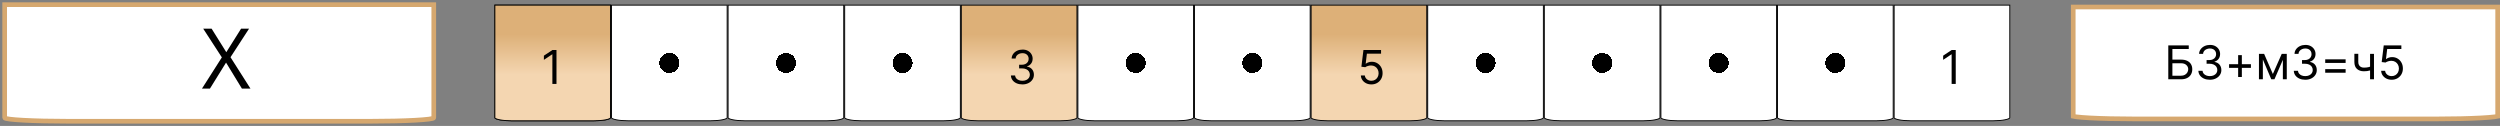<svg width="536" height="27" viewBox="0 0 536 27" fill="none" xmlns="http://www.w3.org/2000/svg">
<rect x="0" y="0" width="536" height="27" fill="#808080" stroke="none"/>
<path d="M406.1 1.1H430.9V25.25C430.9 25.265 430.893 25.292 430.854 25.33C430.815 25.368 430.752 25.409 430.663 25.451C430.484 25.536 430.218 25.615 429.882 25.682C429.212 25.816 428.281 25.9 427.25 25.9H409.75C408.719 25.9 407.788 25.816 407.118 25.682C406.782 25.615 406.516 25.536 406.337 25.451C406.248 25.409 406.185 25.368 406.146 25.33C406.107 25.292 406.1 25.265 406.1 25.25V1.1Z" fill="white" stroke="black" stroke-width="0.2"/>
<path d="M419.31 10.727V18H418.429V11.651H418.386L416.611 12.829V11.935L418.429 10.727H419.31Z" fill="black"/>
<path d="M356.1 1.1H380.9V25.25C380.9 25.265 380.893 25.292 380.854 25.33C380.815 25.368 380.752 25.409 380.663 25.451C380.484 25.536 380.218 25.615 379.882 25.682C379.212 25.816 378.281 25.9 377.25 25.9H359.75C358.719 25.9 357.788 25.816 357.118 25.682C356.782 25.615 356.516 25.536 356.337 25.451C356.248 25.409 356.185 25.368 356.146 25.33C356.107 25.292 356.1 25.265 356.1 25.25V1.1Z" fill="url(#paint0_radial_1083_107)" stroke="black" stroke-width="0.2"/>
<path d="M381.1 1.1H405.9V25.25C405.9 25.265 405.893 25.292 405.854 25.33C405.815 25.368 405.752 25.409 405.663 25.451C405.484 25.536 405.218 25.615 404.882 25.682C404.212 25.816 403.281 25.9 402.25 25.9H384.75C383.719 25.9 382.788 25.816 382.118 25.682C381.782 25.615 381.516 25.536 381.337 25.451C381.248 25.409 381.185 25.368 381.146 25.33C381.107 25.292 381.1 25.265 381.1 25.25V1.1Z" fill="url(#paint1_radial_1083_107)" stroke="black" stroke-width="0.2"/>
<path d="M331.1 1.1H355.9V25.25C355.9 25.265 355.893 25.292 355.854 25.33C355.815 25.368 355.752 25.409 355.663 25.451C355.484 25.536 355.218 25.615 354.882 25.682C354.212 25.816 353.281 25.9 352.25 25.9H334.75C333.719 25.9 332.788 25.816 332.118 25.682C331.782 25.615 331.516 25.536 331.337 25.451C331.248 25.409 331.185 25.368 331.146 25.33C331.107 25.292 331.1 25.265 331.1 25.25V1.1Z" fill="url(#paint2_radial_1083_107)" stroke="black" stroke-width="0.2"/>
<path d="M306.1 1.1H330.9V25.25C330.9 25.265 330.893 25.292 330.854 25.33C330.815 25.368 330.752 25.409 330.663 25.451C330.484 25.536 330.218 25.615 329.882 25.682C329.212 25.816 328.281 25.9 327.25 25.9H309.75C308.719 25.9 307.788 25.816 307.118 25.682C306.782 25.615 306.516 25.536 306.337 25.451C306.248 25.409 306.185 25.368 306.146 25.33C306.107 25.292 306.1 25.265 306.1 25.25V1.1Z" fill="url(#paint3_radial_1083_107)" stroke="black" stroke-width="0.2"/>
<path d="M256.1 1.1H280.9V25.25C280.9 25.265 280.893 25.292 280.854 25.33C280.815 25.368 280.752 25.409 280.663 25.451C280.484 25.536 280.218 25.615 279.882 25.682C279.212 25.816 278.281 25.9 277.25 25.9H259.75C258.719 25.9 257.788 25.816 257.118 25.682C256.782 25.615 256.516 25.536 256.337 25.451C256.248 25.409 256.185 25.368 256.146 25.33C256.107 25.292 256.1 25.265 256.1 25.25V1.1Z" fill="url(#paint4_radial_1083_107)" stroke="black" stroke-width="0.2"/>
<path d="M231.1 1.1H255.9V25.25C255.9 25.265 255.893 25.292 255.854 25.33C255.815 25.368 255.752 25.409 255.663 25.451C255.484 25.536 255.218 25.615 254.882 25.682C254.212 25.816 253.281 25.9 252.25 25.9H234.75C233.719 25.9 232.788 25.816 232.118 25.682C231.782 25.615 231.516 25.536 231.337 25.451C231.248 25.409 231.185 25.368 231.146 25.33C231.107 25.292 231.1 25.265 231.1 25.25V1.1Z" fill="url(#paint5_radial_1083_107)" stroke="black" stroke-width="0.2"/>
<path d="M181.1 1.1H205.9V25.25C205.9 25.265 205.893 25.292 205.854 25.33C205.815 25.368 205.752 25.409 205.663 25.451C205.484 25.536 205.218 25.615 204.882 25.682C204.212 25.816 203.281 25.9 202.25 25.9H184.75C183.719 25.9 182.788 25.816 182.118 25.682C181.782 25.615 181.516 25.536 181.337 25.451C181.248 25.409 181.185 25.368 181.146 25.33C181.107 25.292 181.1 25.265 181.1 25.25V1.1Z" fill="url(#paint6_radial_1083_107)" stroke="black" stroke-width="0.2"/>
<path d="M206.1 1.1H230.9V25.25C230.9 25.265 230.893 25.292 230.854 25.33C230.815 25.368 230.752 25.409 230.663 25.451C230.484 25.536 230.218 25.615 229.882 25.682C229.212 25.816 228.281 25.9 227.25 25.9H209.75C208.719 25.9 207.788 25.816 207.118 25.682C206.782 25.615 206.516 25.536 206.337 25.451C206.248 25.409 206.185 25.368 206.146 25.33C206.107 25.292 206.1 25.265 206.1 25.25V1.1Z" fill="url(#paint7_linear_1083_107)" stroke="black" stroke-width="0.2"/>
<path d="M219.21 18.099C218.741 18.099 218.324 18.019 217.957 17.858C217.592 17.697 217.302 17.473 217.087 17.187C216.874 16.898 216.758 16.563 216.739 16.182H217.634C217.652 16.416 217.733 16.619 217.875 16.789C218.017 16.957 218.203 17.087 218.433 17.18C218.662 17.272 218.917 17.318 219.196 17.318C219.509 17.318 219.786 17.264 220.027 17.155C220.268 17.046 220.458 16.894 220.595 16.7C220.732 16.506 220.801 16.281 220.801 16.026C220.801 15.758 220.735 15.523 220.602 15.319C220.47 15.113 220.276 14.952 220.02 14.836C219.764 14.72 219.452 14.662 219.082 14.662H218.5V13.881H219.082C219.371 13.881 219.625 13.829 219.842 13.724C220.063 13.62 220.234 13.473 220.357 13.284C220.483 13.095 220.545 12.872 220.545 12.617C220.545 12.37 220.491 12.156 220.382 11.974C220.273 11.791 220.119 11.649 219.92 11.548C219.724 11.446 219.492 11.395 219.224 11.395C218.973 11.395 218.737 11.441 218.514 11.533C218.294 11.623 218.114 11.755 217.974 11.928C217.835 12.098 217.759 12.304 217.747 12.546H216.895C216.909 12.164 217.024 11.831 217.239 11.544C217.455 11.255 217.737 11.03 218.085 10.869C218.435 10.708 218.82 10.628 219.239 10.628C219.688 10.628 220.074 10.719 220.396 10.901C220.718 11.081 220.966 11.319 221.138 11.615C221.311 11.911 221.398 12.231 221.398 12.574C221.398 12.983 221.29 13.333 221.075 13.621C220.862 13.91 220.571 14.11 220.205 14.222V14.278C220.664 14.354 221.022 14.55 221.281 14.864C221.539 15.177 221.668 15.564 221.668 16.026C221.668 16.421 221.56 16.776 221.344 17.091C221.131 17.403 220.84 17.65 220.471 17.829C220.102 18.009 219.681 18.099 219.21 18.099Z" fill="black"/>
<path d="M281.1 1.1H305.9V25.25C305.9 25.265 305.893 25.292 305.854 25.33C305.815 25.368 305.752 25.409 305.663 25.451C305.484 25.536 305.218 25.615 304.882 25.682C304.212 25.816 303.281 25.9 302.25 25.9H284.75C283.719 25.9 282.788 25.816 282.118 25.682C281.782 25.615 281.516 25.536 281.337 25.451C281.248 25.409 281.185 25.368 281.146 25.33C281.107 25.292 281.1 25.265 281.1 25.25V1.1Z" fill="url(#paint8_linear_1083_107)" stroke="black" stroke-width="0.2"/>
<path d="M294.026 18.099C293.609 18.099 293.234 18.017 292.9 17.851C292.566 17.685 292.299 17.458 292.097 17.169C291.896 16.88 291.786 16.551 291.767 16.182H292.619C292.652 16.511 292.802 16.783 293.067 16.999C293.334 17.212 293.654 17.318 294.026 17.318C294.324 17.318 294.589 17.248 294.821 17.109C295.055 16.969 295.239 16.777 295.371 16.533C295.506 16.287 295.574 16.009 295.574 15.699C295.574 15.382 295.504 15.099 295.364 14.85C295.227 14.599 295.038 14.402 294.796 14.257C294.555 14.113 294.279 14.039 293.969 14.037C293.746 14.035 293.518 14.069 293.283 14.14C293.049 14.209 292.856 14.297 292.705 14.406L291.881 14.307L292.321 10.727H296.099V11.508H293.06L292.804 13.653H292.847C292.996 13.535 293.183 13.437 293.408 13.359C293.633 13.28 293.867 13.242 294.111 13.242C294.556 13.242 294.952 13.348 295.3 13.561C295.651 13.772 295.925 14.061 296.124 14.428C296.326 14.794 296.426 15.213 296.426 15.685C296.426 16.149 296.322 16.563 296.114 16.928C295.908 17.29 295.624 17.576 295.261 17.787C294.899 17.995 294.487 18.099 294.026 18.099Z" fill="black"/>
<path d="M156.1 1.1H180.9V25.25C180.9 25.265 180.893 25.292 180.854 25.33C180.815 25.368 180.752 25.409 180.663 25.451C180.484 25.536 180.218 25.615 179.882 25.682C179.212 25.816 178.281 25.9 177.25 25.9H159.75C158.719 25.9 157.788 25.816 157.118 25.682C156.782 25.615 156.516 25.536 156.337 25.451C156.248 25.409 156.185 25.368 156.146 25.33C156.107 25.292 156.1 25.265 156.1 25.25V1.1Z" fill="url(#paint9_radial_1083_107)" stroke="black" stroke-width="0.2"/>
<path d="M131.1 1.1H155.9V25.25C155.9 25.265 155.893 25.292 155.854 25.33C155.815 25.368 155.752 25.409 155.663 25.451C155.484 25.536 155.218 25.615 154.882 25.682C154.212 25.816 153.281 25.9 152.25 25.9H134.75C133.719 25.9 132.788 25.816 132.118 25.682C131.782 25.615 131.516 25.536 131.337 25.451C131.248 25.409 131.185 25.368 131.146 25.33C131.107 25.292 131.1 25.265 131.1 25.25V1.1Z" fill="url(#paint10_radial_1083_107)" stroke="black" stroke-width="0.2"/>
<path d="M106.1 1.1H130.9V25.25C130.9 25.265 130.893 25.292 130.854 25.33C130.815 25.368 130.752 25.409 130.663 25.451C130.484 25.536 130.218 25.615 129.882 25.682C129.212 25.816 128.281 25.9 127.25 25.9H109.75C108.719 25.9 107.788 25.816 107.118 25.682C106.782 25.615 106.516 25.536 106.337 25.451C106.248 25.409 106.185 25.368 106.146 25.33C106.107 25.292 106.1 25.265 106.1 25.25V1.1Z" fill="url(#paint11_linear_1083_107)" stroke="black" stroke-width="0.2"/>
<path d="M106.1 1.1H130.9V25.25C130.9 25.265 130.893 25.292 130.854 25.33C130.815 25.368 130.752 25.409 130.663 25.451C130.484 25.536 130.218 25.615 129.882 25.682C129.212 25.816 128.281 25.9 127.25 25.9H109.75C108.719 25.9 107.788 25.816 107.118 25.682C106.782 25.615 106.516 25.536 106.337 25.451C106.248 25.409 106.185 25.368 106.146 25.33C106.107 25.292 106.1 25.265 106.1 25.25V1.1Z" fill="url(#paint12_linear_1083_107)" stroke="black" stroke-width="0.2"/>
<path d="M119.31 10.727V18H118.429V11.651H118.386L116.611 12.829V11.935L118.429 10.727H119.31Z" fill="black"/>
<path d="M444.5 1.5H535.5V24.94C535.348 24.974 535.133 25.01 534.852 25.046C534.172 25.133 533.176 25.213 531.931 25.281C529.445 25.416 526.005 25.5 522.2 25.5H457.8C453.995 25.5 450.555 25.416 448.069 25.281C446.824 25.213 445.828 25.133 445.148 25.046C444.867 25.01 444.652 24.974 444.5 24.94V1.5Z" fill="white" stroke="#D6A86F"/>
<path d="M464.881 17V9.727H469.27V10.508H465.761V12.781H467.608C468.129 12.781 468.568 12.867 468.925 13.037C469.285 13.207 469.558 13.448 469.742 13.758C469.929 14.068 470.023 14.434 470.023 14.855C470.023 15.277 469.929 15.648 469.742 15.97C469.558 16.292 469.285 16.544 468.925 16.727C468.568 16.909 468.129 17 467.608 17H464.881ZM465.761 16.233H467.608C467.939 16.233 468.22 16.167 468.45 16.034C468.682 15.899 468.857 15.726 468.975 15.516C469.096 15.303 469.156 15.078 469.156 14.841C469.156 14.493 469.022 14.193 468.755 13.943C468.487 13.689 468.105 13.562 467.608 13.562H465.761V16.233ZM473.802 17.099C473.333 17.099 472.915 17.019 472.548 16.858C472.184 16.697 471.894 16.473 471.678 16.187C471.465 15.898 471.349 15.563 471.33 15.182H472.225C472.244 15.416 472.325 15.619 472.467 15.789C472.609 15.957 472.795 16.087 473.024 16.18C473.254 16.272 473.508 16.318 473.788 16.318C474.1 16.318 474.377 16.264 474.619 16.155C474.86 16.046 475.05 15.894 475.187 15.7C475.324 15.506 475.393 15.281 475.393 15.026C475.393 14.758 475.327 14.523 475.194 14.319C475.061 14.113 474.867 13.952 474.612 13.836C474.356 13.72 474.044 13.662 473.674 13.662H473.092V12.881H473.674C473.963 12.881 474.216 12.829 474.434 12.724C474.654 12.62 474.826 12.473 474.949 12.284C475.075 12.095 475.137 11.872 475.137 11.617C475.137 11.37 475.083 11.156 474.974 10.974C474.865 10.791 474.711 10.649 474.512 10.548C474.316 10.446 474.084 10.395 473.816 10.395C473.565 10.395 473.329 10.441 473.106 10.533C472.886 10.623 472.706 10.755 472.566 10.928C472.427 11.098 472.351 11.304 472.339 11.546H471.487C471.501 11.164 471.616 10.831 471.831 10.544C472.047 10.255 472.328 10.03 472.676 9.869C473.027 9.708 473.411 9.628 473.83 9.628C474.28 9.628 474.666 9.719 474.988 9.901C475.31 10.081 475.557 10.319 475.73 10.615C475.903 10.911 475.99 11.231 475.99 11.574C475.99 11.983 475.882 12.333 475.666 12.621C475.453 12.91 475.163 13.11 474.796 13.222V13.278C475.256 13.354 475.614 13.55 475.872 13.864C476.13 14.177 476.259 14.564 476.259 15.026C476.259 15.421 476.152 15.776 475.936 16.091C475.723 16.403 475.432 16.65 475.063 16.829C474.693 17.009 474.273 17.099 473.802 17.099ZM479.857 16.503V11.815H480.652V16.503H479.857ZM477.911 14.557V13.761H482.598V14.557H477.911ZM487.301 15.864L489.204 11.546H490L487.642 17H486.96L484.645 11.546H485.426L487.301 15.864ZM485.156 11.546V17H484.318V11.546H485.156ZM489.446 17V11.546H490.284V17H489.446ZM494.261 17.099C493.792 17.099 493.374 17.019 493.007 16.858C492.643 16.697 492.353 16.473 492.137 16.187C491.924 15.898 491.808 15.563 491.789 15.182H492.684C492.703 15.416 492.784 15.619 492.926 15.789C493.068 15.957 493.254 16.087 493.483 16.18C493.713 16.272 493.967 16.318 494.247 16.318C494.559 16.318 494.836 16.264 495.078 16.155C495.319 16.046 495.509 15.894 495.646 15.7C495.783 15.506 495.852 15.281 495.852 15.026C495.852 14.758 495.786 14.523 495.653 14.319C495.52 14.113 495.326 13.952 495.071 13.836C494.815 13.72 494.502 13.662 494.133 13.662H493.551V12.881H494.133C494.422 12.881 494.675 12.829 494.893 12.724C495.113 12.62 495.285 12.473 495.408 12.284C495.533 12.095 495.596 11.872 495.596 11.617C495.596 11.37 495.542 11.156 495.433 10.974C495.324 10.791 495.17 10.649 494.971 10.548C494.775 10.446 494.543 10.395 494.275 10.395C494.024 10.395 493.788 10.441 493.565 10.533C493.345 10.623 493.165 10.755 493.025 10.928C492.886 11.098 492.81 11.304 492.798 11.546H491.946C491.96 11.164 492.075 10.831 492.29 10.544C492.506 10.255 492.787 10.03 493.135 9.869C493.486 9.708 493.87 9.628 494.289 9.628C494.739 9.628 495.125 9.719 495.447 9.901C495.769 10.081 496.016 10.319 496.189 10.615C496.362 10.911 496.449 11.231 496.449 11.574C496.449 11.983 496.341 12.333 496.125 12.621C495.912 12.91 495.622 13.11 495.255 13.222V13.278C495.715 13.354 496.073 13.55 496.331 13.864C496.589 14.177 496.718 14.564 496.718 15.026C496.718 15.421 496.611 15.776 496.395 16.091C496.182 16.403 495.891 16.65 495.522 16.829C495.152 17.009 494.732 17.099 494.261 17.099ZM498.526 13.492V12.724H502.901V13.492H498.526ZM498.526 15.594V14.827H502.901V15.594H498.526ZM508.981 11.546V17H508.143V11.546H508.981ZM508.655 14.145V14.926C508.465 14.997 508.277 15.06 508.09 15.114C507.903 15.166 507.706 15.208 507.501 15.239C507.295 15.267 507.068 15.281 506.822 15.281C506.204 15.281 505.708 15.114 505.334 14.78C504.963 14.447 504.777 13.946 504.777 13.278V11.531H505.615V13.278C505.615 13.558 505.668 13.787 505.775 13.967C505.881 14.147 506.026 14.281 506.208 14.369C506.39 14.456 506.595 14.5 506.822 14.5C507.177 14.5 507.498 14.468 507.785 14.404C508.073 14.338 508.363 14.251 508.655 14.145ZM512.778 17.099C512.361 17.099 511.986 17.017 511.652 16.851C511.318 16.685 511.05 16.458 510.849 16.169C510.648 15.88 510.538 15.551 510.519 15.182H511.371C511.404 15.511 511.554 15.783 511.819 15.999C512.086 16.212 512.406 16.318 512.778 16.318C513.076 16.318 513.341 16.248 513.573 16.109C513.807 15.969 513.991 15.777 514.123 15.533C514.258 15.287 514.326 15.009 514.326 14.699C514.326 14.382 514.256 14.099 514.116 13.85C513.979 13.599 513.79 13.402 513.548 13.257C513.307 13.113 513.031 13.039 512.721 13.037C512.498 13.035 512.27 13.069 512.035 13.14C511.801 13.209 511.608 13.297 511.456 13.406L510.633 13.307L511.073 9.727H514.851V10.508H511.812L511.556 12.653H511.599C511.748 12.535 511.935 12.437 512.16 12.359C512.385 12.28 512.619 12.242 512.863 12.242C513.308 12.242 513.704 12.348 514.052 12.561C514.403 12.772 514.677 13.061 514.876 13.428C515.077 13.794 515.178 14.213 515.178 14.685C515.178 15.149 515.074 15.563 514.866 15.928C514.66 16.29 514.376 16.576 514.013 16.787C513.651 16.995 513.239 17.099 512.778 17.099Z" fill="black"/>
<path d="M1 1H93V25.25C93 25.664 86.822 26 79.2 26H14.8C7.178 26 1 25.664 1 25.25V1Z" fill="white" stroke="#D6A86F" stroke-miterlimit="16"/>
<path d="M53.703 19H51.867L48.465 13.42L45.009 19H43.299L47.565 12.304L43.569 6.148H45.369L48.519 11.188L51.687 6.148H53.397L49.419 12.268L53.703 19Z" fill="black"/>
<defs>
<radialGradient id="paint0_radial_1083_107" cx="0" cy="0" r="1" gradientUnits="userSpaceOnUse" gradientTransform="translate(368.5 13.5) rotate(90) scale(12.5)">
<stop offset="0.172"/>
<stop offset="0.172" stop-color="white"/>
</radialGradient>
<radialGradient id="paint1_radial_1083_107" cx="0" cy="0" r="1" gradientUnits="userSpaceOnUse" gradientTransform="translate(393.5 13.5) rotate(90) scale(12.5)">
<stop offset="0.172"/>
<stop offset="0.172" stop-color="white"/>
</radialGradient>
<radialGradient id="paint2_radial_1083_107" cx="0" cy="0" r="1" gradientUnits="userSpaceOnUse" gradientTransform="translate(343.5 13.5) rotate(90) scale(12.5)">
<stop offset="0.172"/>
<stop offset="0.172" stop-color="white"/>
</radialGradient>
<radialGradient id="paint3_radial_1083_107" cx="0" cy="0" r="1" gradientUnits="userSpaceOnUse" gradientTransform="translate(318.5 13.5) rotate(90) scale(12.5)">
<stop offset="0.172"/>
<stop offset="0.172" stop-color="white"/>
</radialGradient>
<radialGradient id="paint4_radial_1083_107" cx="0" cy="0" r="1" gradientUnits="userSpaceOnUse" gradientTransform="translate(268.5 13.5) rotate(90) scale(12.5)">
<stop offset="0.172"/>
<stop offset="0.172" stop-color="white"/>
</radialGradient>
<radialGradient id="paint5_radial_1083_107" cx="0" cy="0" r="1" gradientUnits="userSpaceOnUse" gradientTransform="translate(243.5 13.5) rotate(90) scale(12.5)">
<stop offset="0.172"/>
<stop offset="0.172" stop-color="white"/>
</radialGradient>
<radialGradient id="paint6_radial_1083_107" cx="0" cy="0" r="1" gradientUnits="userSpaceOnUse" gradientTransform="translate(193.5 13.5) rotate(90) scale(12.5)">
<stop offset="0.172"/>
<stop offset="0.172" stop-color="white"/>
</radialGradient>
<linearGradient id="paint7_linear_1083_107" x1="218.5" y1="1" x2="218.5" y2="26" gradientUnits="userSpaceOnUse">
<stop offset="0.255" stop-color="#DDB078"/>
<stop offset="0.599" stop-color="#F4D6B1"/>
</linearGradient>
<linearGradient id="paint8_linear_1083_107" x1="293.5" y1="1" x2="293.5" y2="26" gradientUnits="userSpaceOnUse">
<stop offset="0.255" stop-color="#DDB078"/>
<stop offset="0.599" stop-color="#F4D6B1"/>
</linearGradient>
<radialGradient id="paint9_radial_1083_107" cx="0" cy="0" r="1" gradientUnits="userSpaceOnUse" gradientTransform="translate(168.5 13.5) rotate(90) scale(12.5)">
<stop offset="0.172"/>
<stop offset="0.172" stop-color="white"/>
</radialGradient>
<radialGradient id="paint10_radial_1083_107" cx="0" cy="0" r="1" gradientUnits="userSpaceOnUse" gradientTransform="translate(143.5 13.5) rotate(90) scale(12.5)">
<stop offset="0.172"/>
<stop offset="0.172" stop-color="white"/>
</radialGradient>
<linearGradient id="paint11_linear_1083_107" x1="118.5" y1="1" x2="118.5" y2="26" gradientUnits="userSpaceOnUse">
<stop offset="0.255" stop-color="#DDB078"/>
<stop offset="0.599" stop-color="#F4D6B1"/>
</linearGradient>
<linearGradient id="paint12_linear_1083_107" x1="118.5" y1="1" x2="118.5" y2="26" gradientUnits="userSpaceOnUse">
<stop offset="0.255" stop-color="#DDB078"/>
<stop offset="0.599" stop-color="#F4D6B1"/>
</linearGradient>
</defs>
</svg>

